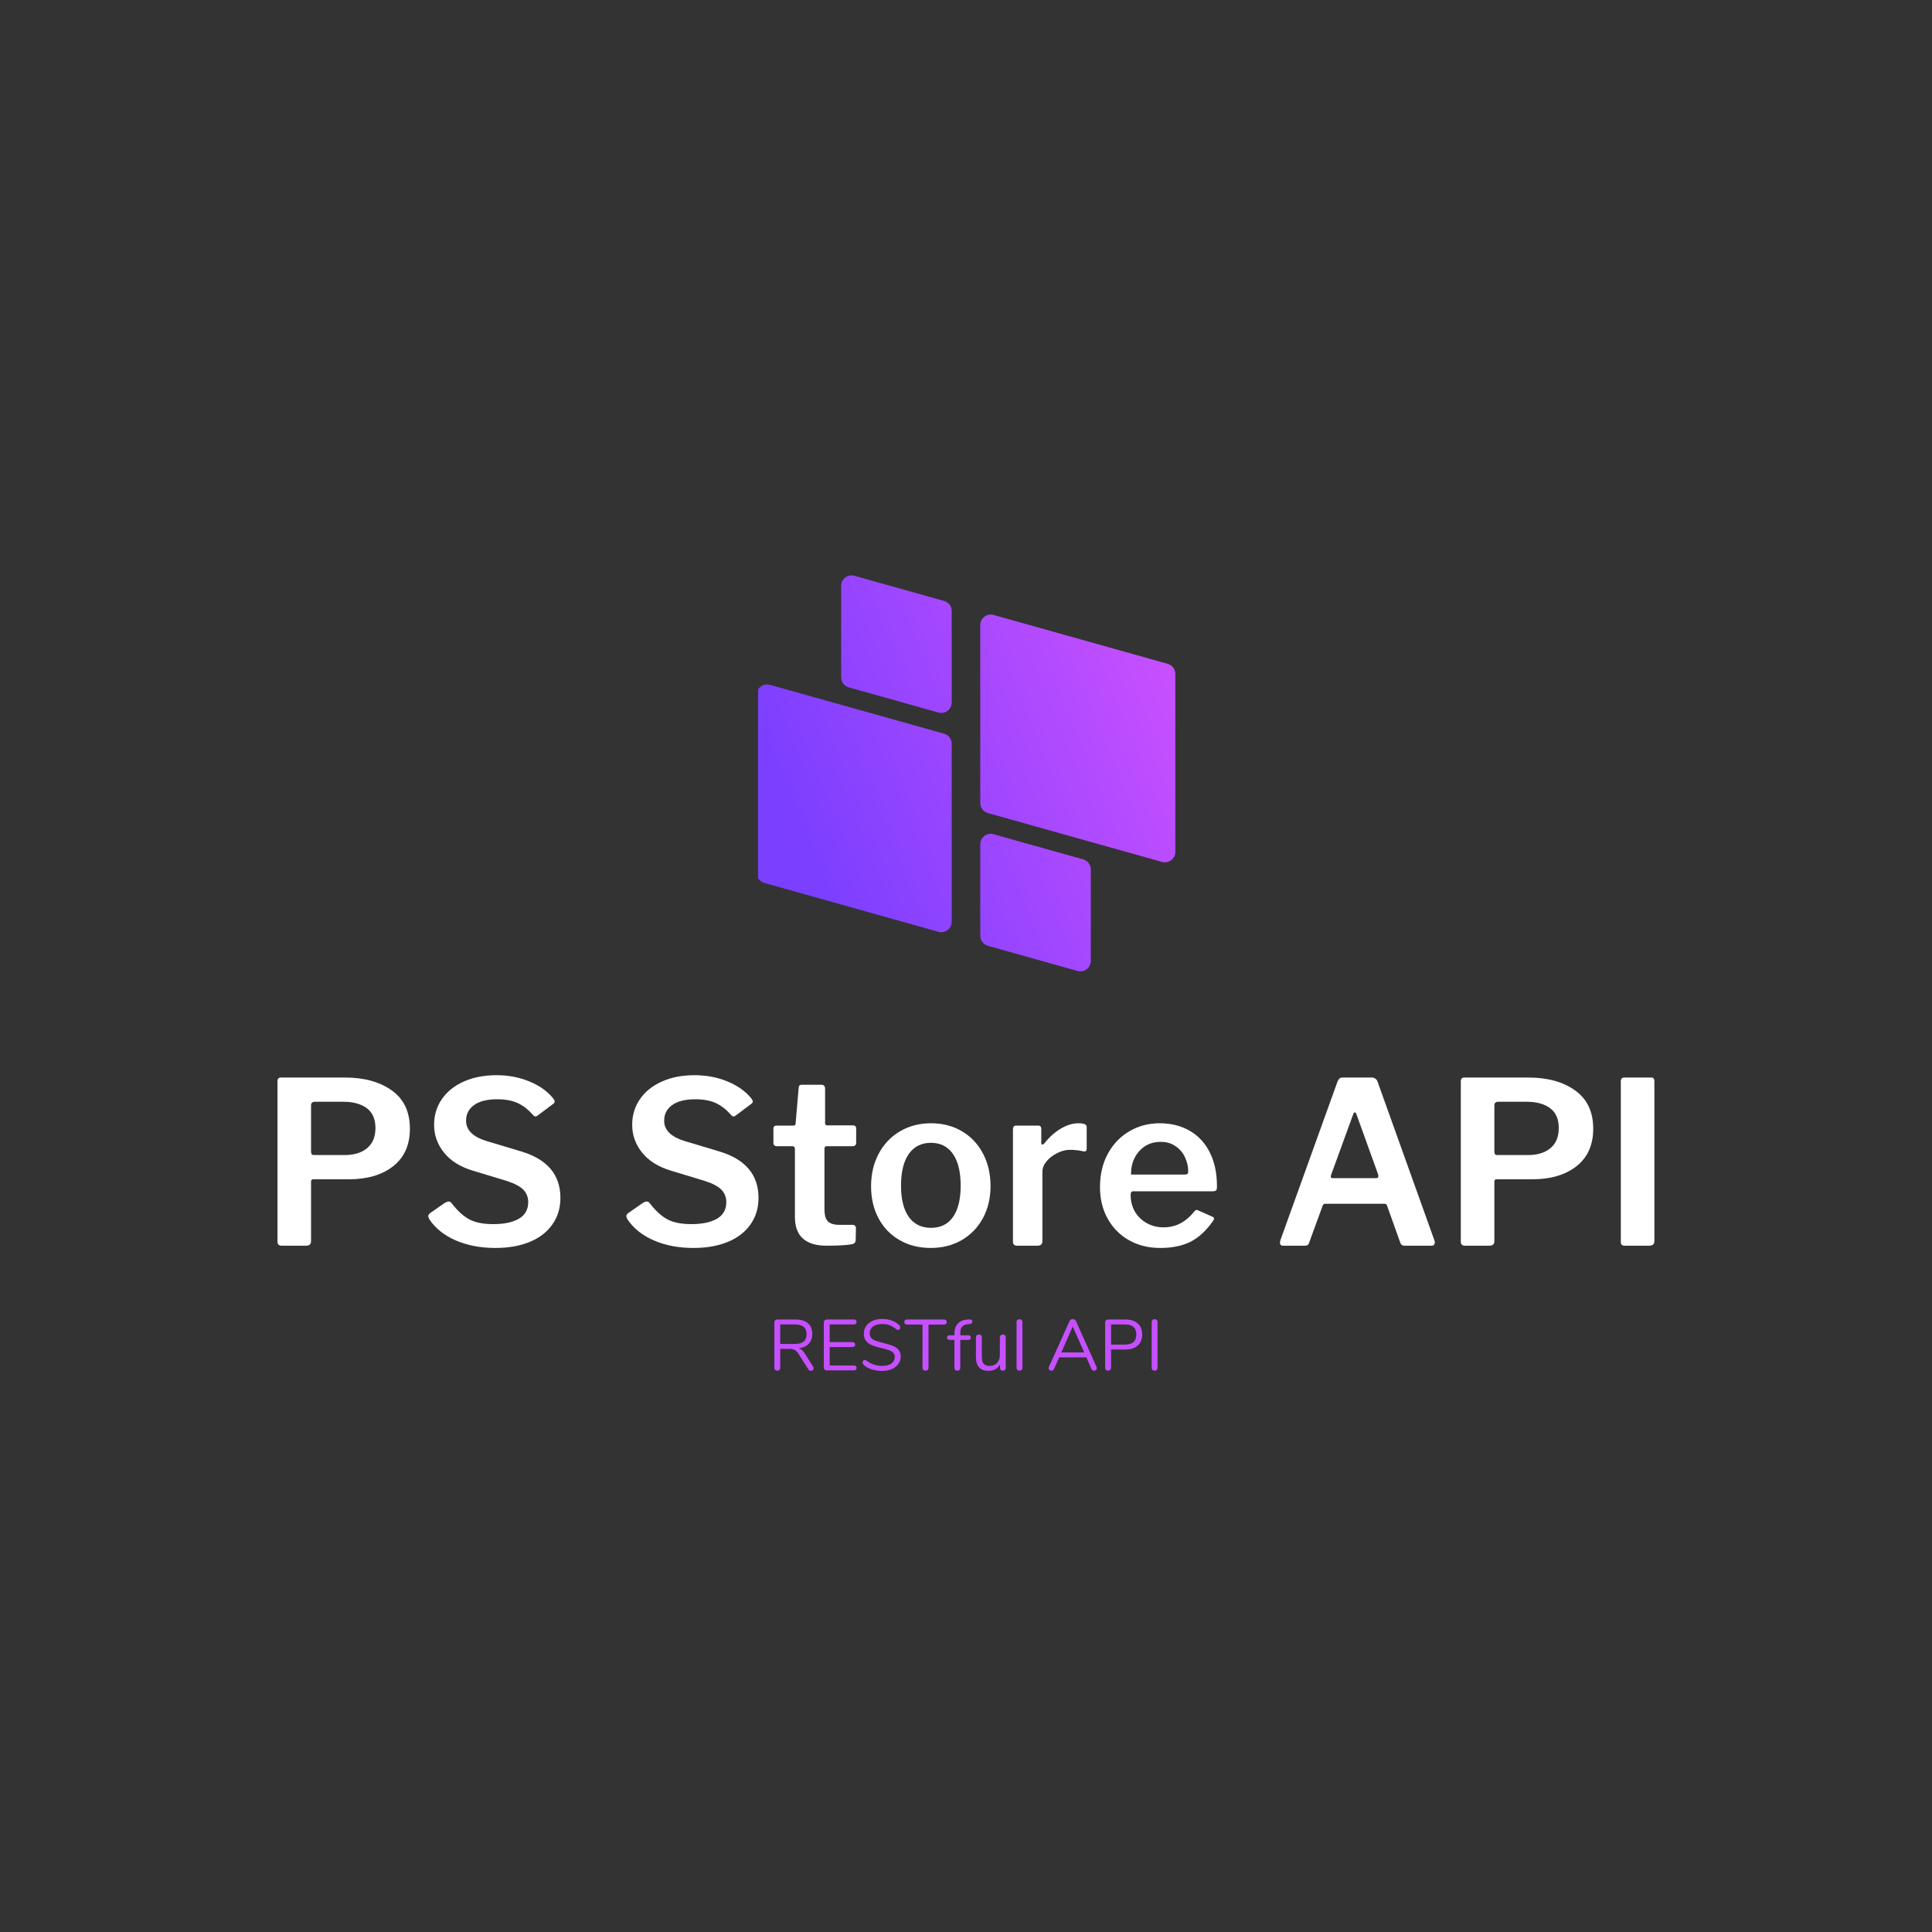 <svg xmlns="http://www.w3.org/2000/svg" xmlns:xlink="http://www.w3.org/1999/xlink" width="500" zoomAndPan="magnify" viewBox="0 0 375 375" height="500" preserveAspectRatio="xMidYMid meet" version="1.0"><rect x="0" y="0" width="375" height="375" fill="#333333" stroke="none"/><defs><g/><clipPath id="d58f195885"><path d="M 147.133 111.391 L 228.133 111.391 L 228.133 188.641 L 147.133 188.641 Z M 147.133 111.391 " clip-rule="nonzero"/></clipPath><clipPath id="206e97e964"><path d="M 190.27 155.867 L 190.27 121.305 C 190.27 119.965 191.547 118.996 192.84 119.359 L 226.652 128.848 C 227.523 129.09 228.129 129.887 228.129 130.793 L 228.129 165.352 C 228.129 166.695 226.848 167.664 225.559 167.301 L 191.746 157.812 C 190.871 157.57 190.27 156.773 190.27 155.867 Z M 164.746 133.418 L 182.156 138.305 C 183.445 138.668 184.727 137.695 184.727 136.355 L 184.727 118.59 C 184.727 117.684 184.121 116.887 183.25 116.645 L 165.84 111.758 C 164.547 111.395 163.27 112.367 163.27 113.707 L 163.27 131.473 C 163.27 132.379 163.871 133.176 164.746 133.418 Z M 183.25 142.41 L 149.438 132.922 C 148.145 132.559 146.867 133.527 146.867 134.867 L 146.867 169.43 C 146.867 170.336 147.469 171.133 148.344 171.375 L 182.156 180.863 C 183.445 181.227 184.727 180.258 184.727 178.914 L 184.727 144.355 C 184.727 143.449 184.121 142.652 183.25 142.41 Z M 210.246 166.805 L 192.84 161.918 C 191.547 161.555 190.27 162.527 190.27 163.867 L 190.27 181.633 C 190.27 182.539 190.871 183.336 191.746 183.578 L 209.156 188.465 C 210.445 188.828 211.723 187.855 211.723 186.516 L 211.723 168.75 C 211.723 167.844 211.121 167.047 210.246 166.805 Z M 210.246 166.805 " clip-rule="nonzero"/></clipPath><linearGradient x1="114.296" gradientTransform="matrix(0, 0.163, -0.163, 0, 228.127, 111.681)" y1="-47.634" x2="357.881" gradientUnits="userSpaceOnUse" y2="545.83" id="bb2ed34db9"><stop stop-opacity="1" stop-color="rgb(77.599%, 31%, 100%)" offset="0"/><stop stop-opacity="1" stop-color="rgb(77.599%, 31%, 100%)" offset="0.062"/><stop stop-opacity="1" stop-color="rgb(77.547%, 30.988%, 100%)" offset="0.094"/><stop stop-opacity="1" stop-color="rgb(77.341%, 30.943%, 100%)" offset="0.102"/><stop stop-opacity="1" stop-color="rgb(77.032%, 30.878%, 100%)" offset="0.109"/><stop stop-opacity="1" stop-color="rgb(76.723%, 30.811%, 100%)" offset="0.117"/><stop stop-opacity="1" stop-color="rgb(76.414%, 30.745%, 100%)" offset="0.125"/><stop stop-opacity="1" stop-color="rgb(76.105%, 30.679%, 100%)" offset="0.133"/><stop stop-opacity="1" stop-color="rgb(75.797%, 30.612%, 100%)" offset="0.141"/><stop stop-opacity="1" stop-color="rgb(75.487%, 30.547%, 100%)" offset="0.148"/><stop stop-opacity="1" stop-color="rgb(75.179%, 30.479%, 100%)" offset="0.156"/><stop stop-opacity="1" stop-color="rgb(74.869%, 30.414%, 100%)" offset="0.164"/><stop stop-opacity="1" stop-color="rgb(74.561%, 30.348%, 100%)" offset="0.172"/><stop stop-opacity="1" stop-color="rgb(74.251%, 30.281%, 100%)" offset="0.18"/><stop stop-opacity="1" stop-color="rgb(73.943%, 30.215%, 100%)" offset="0.188"/><stop stop-opacity="1" stop-color="rgb(73.633%, 30.148%, 100%)" offset="0.195"/><stop stop-opacity="1" stop-color="rgb(73.325%, 30.083%, 100%)" offset="0.203"/><stop stop-opacity="1" stop-color="rgb(73.016%, 30.017%, 100%)" offset="0.211"/><stop stop-opacity="1" stop-color="rgb(72.707%, 29.95%, 100%)" offset="0.219"/><stop stop-opacity="1" stop-color="rgb(72.398%, 29.884%, 100%)" offset="0.227"/><stop stop-opacity="1" stop-color="rgb(72.089%, 29.819%, 100%)" offset="0.234"/><stop stop-opacity="1" stop-color="rgb(71.78%, 29.752%, 100%)" offset="0.242"/><stop stop-opacity="1" stop-color="rgb(71.471%, 29.686%, 100%)" offset="0.25"/><stop stop-opacity="1" stop-color="rgb(71.162%, 29.619%, 100%)" offset="0.258"/><stop stop-opacity="1" stop-color="rgb(70.853%, 29.553%, 100%)" offset="0.266"/><stop stop-opacity="1" stop-color="rgb(70.544%, 29.488%, 100%)" offset="0.273"/><stop stop-opacity="1" stop-color="rgb(70.235%, 29.42%, 100%)" offset="0.281"/><stop stop-opacity="1" stop-color="rgb(69.926%, 29.355%, 100%)" offset="0.281"/><stop stop-opacity="1" stop-color="rgb(69.772%, 29.321%, 100%)" offset="0.289"/><stop stop-opacity="1" stop-color="rgb(69.617%, 29.288%, 100%)" offset="0.297"/><stop stop-opacity="1" stop-color="rgb(69.308%, 29.222%, 100%)" offset="0.305"/><stop stop-opacity="1" stop-color="rgb(68.999%, 29.156%, 100%)" offset="0.312"/><stop stop-opacity="1" stop-color="rgb(68.69%, 29.089%, 100%)" offset="0.32"/><stop stop-opacity="1" stop-color="rgb(68.381%, 29.024%, 100%)" offset="0.328"/><stop stop-opacity="1" stop-color="rgb(68.073%, 28.958%, 100%)" offset="0.336"/><stop stop-opacity="1" stop-color="rgb(67.763%, 28.891%, 100%)" offset="0.344"/><stop stop-opacity="1" stop-color="rgb(67.455%, 28.825%, 100%)" offset="0.352"/><stop stop-opacity="1" stop-color="rgb(67.146%, 28.758%, 100%)" offset="0.359"/><stop stop-opacity="1" stop-color="rgb(66.837%, 28.693%, 100%)" offset="0.367"/><stop stop-opacity="1" stop-color="rgb(66.528%, 28.627%, 100%)" offset="0.375"/><stop stop-opacity="1" stop-color="rgb(66.219%, 28.56%, 100%)" offset="0.383"/><stop stop-opacity="1" stop-color="rgb(65.91%, 28.494%, 100%)" offset="0.391"/><stop stop-opacity="1" stop-color="rgb(65.601%, 28.427%, 100%)" offset="0.398"/><stop stop-opacity="1" stop-color="rgb(65.292%, 28.362%, 100%)" offset="0.406"/><stop stop-opacity="1" stop-color="rgb(64.983%, 28.296%, 100%)" offset="0.414"/><stop stop-opacity="1" stop-color="rgb(64.674%, 28.229%, 100%)" offset="0.422"/><stop stop-opacity="1" stop-color="rgb(64.365%, 28.163%, 100%)" offset="0.43"/><stop stop-opacity="1" stop-color="rgb(64.056%, 28.096%, 100%)" offset="0.438"/><stop stop-opacity="1" stop-color="rgb(63.747%, 28.03%, 100%)" offset="0.445"/><stop stop-opacity="1" stop-color="rgb(63.438%, 27.965%, 100%)" offset="0.453"/><stop stop-opacity="1" stop-color="rgb(63.129%, 27.898%, 100%)" offset="0.461"/><stop stop-opacity="1" stop-color="rgb(62.82%, 27.832%, 100%)" offset="0.469"/><stop stop-opacity="1" stop-color="rgb(62.511%, 27.766%, 100%)" offset="0.477"/><stop stop-opacity="1" stop-color="rgb(62.202%, 27.699%, 100%)" offset="0.484"/><stop stop-opacity="1" stop-color="rgb(61.893%, 27.634%, 100%)" offset="0.492"/><stop stop-opacity="1" stop-color="rgb(61.584%, 27.567%, 100%)" offset="0.5"/><stop stop-opacity="1" stop-color="rgb(61.276%, 27.501%, 100%)" offset="0.508"/><stop stop-opacity="1" stop-color="rgb(60.966%, 27.435%, 100%)" offset="0.516"/><stop stop-opacity="1" stop-color="rgb(60.658%, 27.368%, 100%)" offset="0.523"/><stop stop-opacity="1" stop-color="rgb(60.349%, 27.303%, 100%)" offset="0.531"/><stop stop-opacity="1" stop-color="rgb(60.04%, 27.235%, 100%)" offset="0.539"/><stop stop-opacity="1" stop-color="rgb(59.731%, 27.17%, 100%)" offset="0.547"/><stop stop-opacity="1" stop-color="rgb(59.422%, 27.104%, 100%)" offset="0.555"/><stop stop-opacity="1" stop-color="rgb(59.113%, 27.037%, 100%)" offset="0.562"/><stop stop-opacity="1" stop-color="rgb(58.804%, 26.971%, 100%)" offset="0.57"/><stop stop-opacity="1" stop-color="rgb(58.495%, 26.906%, 100%)" offset="0.578"/><stop stop-opacity="1" stop-color="rgb(58.186%, 26.839%, 100%)" offset="0.586"/><stop stop-opacity="1" stop-color="rgb(57.877%, 26.773%, 100%)" offset="0.594"/><stop stop-opacity="1" stop-color="rgb(57.568%, 26.706%, 100%)" offset="0.602"/><stop stop-opacity="1" stop-color="rgb(57.259%, 26.64%, 100%)" offset="0.609"/><stop stop-opacity="1" stop-color="rgb(56.95%, 26.575%, 100%)" offset="0.617"/><stop stop-opacity="1" stop-color="rgb(56.641%, 26.508%, 100%)" offset="0.625"/><stop stop-opacity="1" stop-color="rgb(56.332%, 26.442%, 100%)" offset="0.633"/><stop stop-opacity="1" stop-color="rgb(56.023%, 26.375%, 100%)" offset="0.641"/><stop stop-opacity="1" stop-color="rgb(55.714%, 26.309%, 100%)" offset="0.648"/><stop stop-opacity="1" stop-color="rgb(55.406%, 26.244%, 100%)" offset="0.656"/><stop stop-opacity="1" stop-color="rgb(55.096%, 26.176%, 100%)" offset="0.664"/><stop stop-opacity="1" stop-color="rgb(54.788%, 26.111%, 100%)" offset="0.672"/><stop stop-opacity="1" stop-color="rgb(54.478%, 26.044%, 100%)" offset="0.68"/><stop stop-opacity="1" stop-color="rgb(54.17%, 25.978%, 100%)" offset="0.688"/><stop stop-opacity="1" stop-color="rgb(53.86%, 25.912%, 100%)" offset="0.695"/><stop stop-opacity="1" stop-color="rgb(53.552%, 25.845%, 100%)" offset="0.703"/><stop stop-opacity="1" stop-color="rgb(53.242%, 25.78%, 100%)" offset="0.711"/><stop stop-opacity="1" stop-color="rgb(52.934%, 25.714%, 100%)" offset="0.719"/><stop stop-opacity="1" stop-color="rgb(52.78%, 25.681%, 100%)" offset="0.719"/><stop stop-opacity="1" stop-color="rgb(52.625%, 25.647%, 100%)" offset="0.727"/><stop stop-opacity="1" stop-color="rgb(52.316%, 25.581%, 100%)" offset="0.734"/><stop stop-opacity="1" stop-color="rgb(52.007%, 25.514%, 100%)" offset="0.742"/><stop stop-opacity="1" stop-color="rgb(51.698%, 25.449%, 100%)" offset="0.75"/><stop stop-opacity="1" stop-color="rgb(51.389%, 25.383%, 100%)" offset="0.758"/><stop stop-opacity="1" stop-color="rgb(51.08%, 25.316%, 100%)" offset="0.766"/><stop stop-opacity="1" stop-color="rgb(50.771%, 25.25%, 100%)" offset="0.773"/><stop stop-opacity="1" stop-color="rgb(50.462%, 25.183%, 100%)" offset="0.781"/><stop stop-opacity="1" stop-color="rgb(50.153%, 25.117%, 100%)" offset="0.789"/><stop stop-opacity="1" stop-color="rgb(49.844%, 25.052%, 100%)" offset="0.797"/><stop stop-opacity="1" stop-color="rgb(49.536%, 24.985%, 100%)" offset="0.805"/><stop stop-opacity="1" stop-color="rgb(49.226%, 24.919%, 100%)" offset="0.812"/><stop stop-opacity="1" stop-color="rgb(48.918%, 24.854%, 100%)" offset="0.82"/><stop stop-opacity="1" stop-color="rgb(48.608%, 24.786%, 100%)" offset="0.828"/><stop stop-opacity="1" stop-color="rgb(48.326%, 24.727%, 100%)" offset="0.844"/><stop stop-opacity="1" stop-color="rgb(48.199%, 24.699%, 100%)" offset="0.875"/><stop stop-opacity="1" stop-color="rgb(48.199%, 24.699%, 100%)" offset="1"/></linearGradient></defs><g fill="#ffffff" fill-opacity="1"><g transform="translate(50.389, 241.789)"><g><path d="M 29.172 -22.703 C 29.172 -19.566 28.094 -17.145 25.938 -15.438 C 23.781 -13.738 20.914 -12.891 17.344 -12.891 L 10.422 -12.891 C 10.129 -12.891 9.984 -12.742 9.984 -12.453 L 9.984 -0.875 C 9.984 -0.289 9.66 0 9.016 0 L 4.266 0 C 3.734 0 3.469 -0.266 3.469 -0.797 L 3.469 -31.906 C 3.469 -32.395 3.691 -32.641 4.141 -32.641 L 16.594 -32.641 C 20.312 -32.641 23.336 -31.801 25.672 -30.125 C 28.004 -28.457 29.172 -25.984 29.172 -22.703 Z M 22.484 -22.844 C 22.484 -24.57 21.926 -25.852 20.812 -26.688 C 19.695 -27.52 18.172 -27.938 16.234 -27.938 L 10.734 -27.938 C 10.234 -27.938 9.984 -27.703 9.984 -27.234 L 9.984 -18.344 C 9.984 -18.082 10.023 -17.891 10.109 -17.766 C 10.203 -17.648 10.352 -17.594 10.562 -17.594 L 16.5 -17.594 C 18.344 -17.594 19.801 -18.039 20.875 -18.938 C 21.945 -19.832 22.484 -21.133 22.484 -22.844 Z M 22.484 -22.844 "/></g></g></g><g fill="#ffffff" fill-opacity="1"><g transform="translate(81.447, 241.789)"><g><path d="M 21.875 -25.516 C 21.082 -26.43 20.156 -27.145 19.094 -27.656 C 18.039 -28.164 16.691 -28.422 15.047 -28.422 C 13.109 -28.422 11.617 -28.047 10.578 -27.297 C 9.535 -26.555 9.016 -25.539 9.016 -24.25 C 9.016 -22.457 10.32 -21.148 12.938 -20.328 L 19.719 -18.297 C 24.789 -16.773 27.328 -13.77 27.328 -9.281 C 27.328 -7.32 26.812 -5.609 25.781 -4.141 C 24.758 -2.672 23.301 -1.539 21.406 -0.75 C 19.508 0.039 17.273 0.438 14.703 0.438 C 11.828 0.438 9.258 -0.051 7 -1.031 C 4.738 -2.02 3.02 -3.406 1.844 -5.188 C 1.727 -5.477 1.672 -5.656 1.672 -5.719 C 1.672 -5.957 1.816 -6.176 2.109 -6.375 L 4.891 -8.312 C 5.211 -8.488 5.457 -8.578 5.625 -8.578 C 5.863 -8.578 6.055 -8.473 6.203 -8.266 C 7.348 -6.773 8.5 -5.723 9.656 -5.109 C 10.812 -4.492 12.359 -4.188 14.297 -4.188 C 16.41 -4.188 18.066 -4.535 19.266 -5.234 C 20.473 -5.941 21.078 -7.016 21.078 -8.453 C 21.078 -9.391 20.773 -10.18 20.172 -10.828 C 19.566 -11.473 18.504 -12.047 16.984 -12.547 L 10.344 -14.562 C 7.906 -15.289 6.039 -16.453 4.75 -18.047 C 3.457 -19.648 2.812 -21.453 2.812 -23.453 C 2.812 -25.328 3.312 -26.988 4.312 -28.438 C 5.312 -29.895 6.727 -31.035 8.562 -31.859 C 10.395 -32.68 12.516 -33.094 14.922 -33.094 C 17.234 -33.094 19.363 -32.688 21.312 -31.875 C 23.27 -31.07 24.816 -29.969 25.953 -28.562 C 26.129 -28.32 26.219 -28.129 26.219 -27.984 C 26.219 -27.836 26.129 -27.691 25.953 -27.547 L 22.844 -25.219 C 22.719 -25.125 22.598 -25.078 22.484 -25.078 C 22.336 -25.078 22.133 -25.223 21.875 -25.516 Z M 21.875 -25.516 "/></g></g></g><g fill="#ffffff" fill-opacity="1"><g transform="translate(110.702, 241.789)"><g/></g></g><g fill="#ffffff" fill-opacity="1"><g transform="translate(119.897, 241.789)"><g><path d="M 21.875 -25.516 C 21.082 -26.43 20.156 -27.145 19.094 -27.656 C 18.039 -28.164 16.691 -28.422 15.047 -28.422 C 13.109 -28.422 11.617 -28.047 10.578 -27.297 C 9.535 -26.555 9.016 -25.539 9.016 -24.25 C 9.016 -22.457 10.32 -21.148 12.938 -20.328 L 19.719 -18.297 C 24.789 -16.773 27.328 -13.77 27.328 -9.281 C 27.328 -7.32 26.812 -5.609 25.781 -4.141 C 24.758 -2.672 23.301 -1.539 21.406 -0.75 C 19.508 0.039 17.273 0.438 14.703 0.438 C 11.828 0.438 9.258 -0.051 7 -1.031 C 4.738 -2.02 3.02 -3.406 1.844 -5.188 C 1.727 -5.477 1.672 -5.656 1.672 -5.719 C 1.672 -5.957 1.816 -6.176 2.109 -6.375 L 4.891 -8.312 C 5.211 -8.488 5.457 -8.578 5.625 -8.578 C 5.863 -8.578 6.055 -8.473 6.203 -8.266 C 7.348 -6.773 8.5 -5.723 9.656 -5.109 C 10.812 -4.492 12.359 -4.188 14.297 -4.188 C 16.41 -4.188 18.066 -4.535 19.266 -5.234 C 20.473 -5.941 21.078 -7.016 21.078 -8.453 C 21.078 -9.391 20.773 -10.18 20.172 -10.828 C 19.566 -11.473 18.504 -12.047 16.984 -12.547 L 10.344 -14.562 C 7.906 -15.289 6.039 -16.453 4.75 -18.047 C 3.457 -19.648 2.812 -21.453 2.812 -23.453 C 2.812 -25.328 3.312 -26.988 4.312 -28.438 C 5.312 -29.895 6.727 -31.035 8.562 -31.859 C 10.395 -32.68 12.516 -33.094 14.922 -33.094 C 17.234 -33.094 19.363 -32.688 21.312 -31.875 C 23.27 -31.07 24.816 -29.969 25.953 -28.562 C 26.129 -28.32 26.219 -28.129 26.219 -27.984 C 26.219 -27.836 26.129 -27.691 25.953 -27.547 L 22.844 -25.219 C 22.719 -25.125 22.598 -25.078 22.484 -25.078 C 22.336 -25.078 22.133 -25.223 21.875 -25.516 Z M 21.875 -25.516 "/></g></g></g><g fill="#ffffff" fill-opacity="1"><g transform="translate(149.151, 241.789)"><g><path d="M 11.312 -19.312 C 11.02 -19.312 10.875 -19.148 10.875 -18.828 L 10.875 -7.078 C 10.875 -5.961 11.098 -5.176 11.547 -4.719 C 12.004 -4.27 12.742 -4.047 13.766 -4.047 L 16.375 -4.047 C 16.539 -4.047 16.68 -3.988 16.797 -3.875 C 16.922 -3.758 16.984 -3.613 16.984 -3.438 L 16.938 -1.141 C 16.938 -0.641 16.66 -0.348 16.109 -0.266 C 15.047 -0.086 13.43 0 11.266 0 C 9.266 0 7.742 -0.457 6.703 -1.375 C 5.66 -2.301 5.141 -3.707 5.141 -5.594 L 5.141 -18.75 C 5.141 -19.125 4.969 -19.312 4.625 -19.312 L 1.672 -19.312 C 1.203 -19.312 0.969 -19.531 0.969 -19.969 L 0.969 -22.75 C 0.969 -23.125 1.188 -23.312 1.625 -23.312 L 4.891 -23.312 C 5.148 -23.312 5.281 -23.461 5.281 -23.766 L 5.859 -30.531 C 5.879 -30.801 5.93 -30.984 6.016 -31.078 C 6.109 -31.18 6.258 -31.234 6.469 -31.234 L 10.391 -31.234 C 10.555 -31.234 10.695 -31.164 10.812 -31.031 C 10.938 -30.906 11 -30.723 11 -30.484 L 11 -23.766 C 11 -23.492 11.129 -23.359 11.391 -23.359 L 16.375 -23.359 C 16.812 -23.359 17.031 -23.156 17.031 -22.75 L 17.031 -19.969 C 17.031 -19.531 16.781 -19.312 16.281 -19.312 Z M 11.312 -19.312 "/></g></g></g><g fill="#ffffff" fill-opacity="1"><g transform="translate(167.496, 241.789)"><g><path d="M 13.156 0.438 C 10.895 0.438 8.883 -0.066 7.125 -1.078 C 5.363 -2.086 4 -3.5 3.031 -5.312 C 2.062 -7.133 1.578 -9.207 1.578 -11.531 C 1.578 -13.906 2.078 -16.023 3.078 -17.891 C 4.078 -19.754 5.457 -21.195 7.219 -22.219 C 8.977 -23.25 10.973 -23.766 13.203 -23.766 C 15.461 -23.766 17.473 -23.242 19.234 -22.203 C 20.992 -21.16 22.352 -19.711 23.312 -17.859 C 24.281 -16.016 24.766 -13.922 24.766 -11.578 C 24.766 -9.254 24.273 -7.18 23.297 -5.359 C 22.316 -3.547 20.945 -2.125 19.188 -1.094 C 17.426 -0.07 15.414 0.438 13.156 0.438 Z M 13.203 -3.469 C 15.078 -3.469 16.504 -4.172 17.484 -5.578 C 18.473 -6.992 18.969 -9.02 18.969 -11.656 C 18.969 -14.32 18.469 -16.375 17.469 -17.812 C 16.469 -19.25 15.047 -19.969 13.203 -19.969 C 11.348 -19.969 9.914 -19.25 8.906 -17.812 C 7.895 -16.375 7.391 -14.32 7.391 -11.656 C 7.391 -9.02 7.895 -6.992 8.906 -5.578 C 9.914 -4.172 11.348 -3.469 13.203 -3.469 Z M 13.203 -3.469 "/></g></g></g><g fill="#ffffff" fill-opacity="1"><g transform="translate(193.847, 241.789)"><g><path d="M 3.562 0 C 3.031 0 2.766 -0.266 2.766 -0.797 L 2.766 -22.578 C 2.766 -23.066 2.973 -23.312 3.391 -23.312 L 7.656 -23.312 C 8.062 -23.312 8.266 -23.094 8.266 -22.656 L 8.266 -19.969 C 8.266 -19.738 8.336 -19.625 8.484 -19.625 C 8.578 -19.625 8.695 -19.695 8.844 -19.844 C 9.812 -21.07 10.879 -22.031 12.047 -22.719 C 13.223 -23.414 14.367 -23.766 15.484 -23.766 C 16.547 -23.766 17.078 -23.531 17.078 -23.062 L 17.078 -18.828 C 17.078 -18.422 16.883 -18.242 16.5 -18.297 C 15.676 -18.504 14.766 -18.609 13.766 -18.609 C 13.004 -18.609 12.207 -18.398 11.375 -17.984 C 10.539 -17.578 9.848 -17.047 9.297 -16.391 C 8.754 -15.734 8.484 -15.051 8.484 -14.344 L 8.484 -0.875 C 8.484 -0.289 8.148 0 7.484 0 Z M 3.562 0 "/></g></g></g><g fill="#ffffff" fill-opacity="1"><g transform="translate(211.928, 241.789)"><g><path d="M 7.531 -9.859 C 7.531 -8.648 7.805 -7.566 8.359 -6.609 C 8.922 -5.66 9.691 -4.914 10.672 -4.375 C 11.648 -3.832 12.727 -3.562 13.906 -3.562 C 15.102 -3.562 16.191 -3.816 17.172 -4.328 C 18.16 -4.848 19.094 -5.648 19.969 -6.734 C 20.125 -6.879 20.242 -6.953 20.328 -6.953 C 20.41 -6.953 20.539 -6.906 20.719 -6.812 L 23.406 -5.625 C 23.613 -5.539 23.719 -5.41 23.719 -5.234 C 23.719 -5.148 23.66 -5.02 23.547 -4.844 C 22.223 -2.938 20.758 -1.578 19.156 -0.766 C 17.562 0.035 15.594 0.438 13.25 0.438 C 11.02 0.438 9.016 -0.055 7.234 -1.047 C 5.461 -2.047 4.078 -3.441 3.078 -5.234 C 2.078 -7.023 1.578 -9.066 1.578 -11.359 C 1.578 -13.816 2.086 -15.984 3.109 -17.859 C 4.141 -19.742 5.535 -21.195 7.297 -22.219 C 9.055 -23.25 11.008 -23.766 13.156 -23.766 C 15.352 -23.766 17.297 -23.281 18.984 -22.312 C 20.672 -21.344 21.973 -19.941 22.891 -18.109 C 23.816 -16.273 24.281 -14.098 24.281 -11.578 L 24.281 -11.391 C 24.281 -11.098 24.238 -10.895 24.156 -10.781 C 24.07 -10.664 23.879 -10.594 23.578 -10.562 L 8.016 -10.562 C 7.691 -10.562 7.531 -10.328 7.531 -9.859 Z M 17.953 -13.812 C 18.242 -13.812 18.441 -13.848 18.547 -13.922 C 18.648 -13.992 18.703 -14.164 18.703 -14.438 C 18.703 -15.375 18.492 -16.281 18.078 -17.156 C 17.672 -18.039 17.062 -18.758 16.25 -19.312 C 15.445 -19.875 14.488 -20.156 13.375 -20.156 C 11.645 -20.156 10.242 -19.547 9.172 -18.328 C 8.098 -17.109 7.578 -15.602 7.609 -13.812 Z M 17.953 -13.812 "/></g></g></g><g fill="#ffffff" fill-opacity="1"><g transform="translate(237.62, 241.789)"><g/></g></g><g fill="#ffffff" fill-opacity="1"><g transform="translate(246.814, 241.789)"><g><path d="M 2.203 0 C 1.816 0 1.625 -0.203 1.625 -0.609 C 1.625 -0.703 1.656 -0.863 1.719 -1.094 L 12.797 -31.859 C 12.922 -32.148 13.055 -32.352 13.203 -32.469 C 13.348 -32.582 13.566 -32.641 13.859 -32.641 L 19.359 -32.641 C 20.004 -32.641 20.414 -32.348 20.594 -31.766 L 31.594 -1.062 C 31.656 -0.883 31.688 -0.75 31.688 -0.656 C 31.688 -0.477 31.633 -0.32 31.531 -0.188 C 31.426 -0.062 31.285 0 31.109 0 L 25.781 0 C 25.375 0 25.109 -0.191 24.984 -0.578 L 22.438 -7.703 C 22.383 -7.848 22.328 -7.957 22.266 -8.031 C 22.203 -8.102 22.082 -8.141 21.906 -8.141 L 10.422 -8.141 C 10.16 -8.141 9.988 -8.008 9.906 -7.75 L 7.266 -0.531 C 7.172 -0.176 6.906 0 6.469 0 Z M 20.328 -13.109 C 20.586 -13.109 20.719 -13.227 20.719 -13.469 C 20.719 -13.613 20.707 -13.727 20.688 -13.812 L 16.453 -25.562 C 16.367 -25.77 16.266 -25.875 16.141 -25.875 C 16.023 -25.875 15.926 -25.754 15.844 -25.516 L 11.578 -13.812 C 11.516 -13.633 11.484 -13.504 11.484 -13.422 C 11.484 -13.211 11.629 -13.109 11.922 -13.109 Z M 20.328 -13.109 "/></g></g></g><g fill="#ffffff" fill-opacity="1"><g transform="translate(280.072, 241.789)"><g><path d="M 29.172 -22.703 C 29.172 -19.566 28.094 -17.145 25.938 -15.438 C 23.781 -13.738 20.914 -12.891 17.344 -12.891 L 10.422 -12.891 C 10.129 -12.891 9.984 -12.742 9.984 -12.453 L 9.984 -0.875 C 9.984 -0.289 9.66 0 9.016 0 L 4.266 0 C 3.734 0 3.469 -0.266 3.469 -0.797 L 3.469 -31.906 C 3.469 -32.395 3.691 -32.641 4.141 -32.641 L 16.594 -32.641 C 20.312 -32.641 23.336 -31.801 25.672 -30.125 C 28.004 -28.457 29.172 -25.984 29.172 -22.703 Z M 22.484 -22.844 C 22.484 -24.57 21.926 -25.852 20.812 -26.688 C 19.695 -27.52 18.172 -27.938 16.234 -27.938 L 10.734 -27.938 C 10.234 -27.938 9.984 -27.703 9.984 -27.234 L 9.984 -18.344 C 9.984 -18.082 10.023 -17.891 10.109 -17.766 C 10.203 -17.648 10.352 -17.594 10.562 -17.594 L 16.5 -17.594 C 18.344 -17.594 19.801 -18.039 20.875 -18.938 C 21.945 -19.832 22.484 -21.133 22.484 -22.844 Z M 22.484 -22.844 "/></g></g></g><g fill="#ffffff" fill-opacity="1"><g transform="translate(311.131, 241.789)"><g><path d="M 9.375 -32.641 C 9.781 -32.641 9.984 -32.406 9.984 -31.938 L 9.984 -0.969 C 9.984 -0.613 9.898 -0.363 9.734 -0.219 C 9.578 -0.07 9.312 0 8.938 0 L 4.359 0 C 4.004 0 3.766 -0.055 3.641 -0.172 C 3.523 -0.297 3.469 -0.504 3.469 -0.797 L 3.469 -31.906 C 3.469 -32.395 3.691 -32.641 4.141 -32.641 Z M 9.375 -32.641 "/></g></g></g><g fill="#c64fff" fill-opacity="1"><g transform="translate(149.084, 265.989)"><g><path d="M 8.75 -0.719 C 8.812 -0.613 8.844 -0.504 8.844 -0.391 C 8.844 -0.254 8.789 -0.141 8.688 -0.047 C 8.582 0.035 8.457 0.078 8.312 0.078 C 8.102 0.078 7.938 -0.016 7.812 -0.203 L 5.938 -3.156 C 5.695 -3.539 5.441 -3.805 5.172 -3.953 C 4.91 -4.098 4.555 -4.172 4.109 -4.172 L 2.359 -4.172 L 2.359 -0.516 C 2.359 -0.336 2.305 -0.195 2.203 -0.094 C 2.098 0.008 1.961 0.062 1.797 0.062 C 1.617 0.062 1.477 0.008 1.375 -0.094 C 1.27 -0.195 1.219 -0.336 1.219 -0.516 L 1.219 -9.312 C 1.219 -9.477 1.27 -9.613 1.375 -9.719 C 1.488 -9.82 1.633 -9.875 1.812 -9.875 L 5.281 -9.875 C 6.352 -9.875 7.172 -9.633 7.734 -9.156 C 8.297 -8.676 8.578 -7.977 8.578 -7.062 C 8.578 -6.27 8.348 -5.633 7.891 -5.156 C 7.441 -4.688 6.801 -4.398 5.969 -4.297 C 6.195 -4.223 6.406 -4.102 6.594 -3.938 C 6.781 -3.77 6.969 -3.535 7.156 -3.234 Z M 5.188 -5.125 C 5.945 -5.125 6.516 -5.281 6.891 -5.594 C 7.273 -5.914 7.469 -6.398 7.469 -7.047 C 7.469 -7.68 7.281 -8.148 6.906 -8.453 C 6.531 -8.766 5.957 -8.922 5.188 -8.922 L 2.359 -8.922 L 2.359 -5.125 Z M 5.188 -5.125 "/></g></g></g><g fill="#c64fff" fill-opacity="1"><g transform="translate(158.683, 265.989)"><g><path d="M 1.812 0 C 1.633 0 1.488 -0.051 1.375 -0.156 C 1.27 -0.258 1.219 -0.395 1.219 -0.562 L 1.219 -9.312 C 1.219 -9.477 1.27 -9.613 1.375 -9.719 C 1.488 -9.82 1.633 -9.875 1.812 -9.875 L 7.047 -9.875 C 7.211 -9.875 7.344 -9.832 7.438 -9.75 C 7.531 -9.664 7.578 -9.547 7.578 -9.391 C 7.578 -9.242 7.531 -9.129 7.438 -9.047 C 7.344 -8.961 7.211 -8.922 7.047 -8.922 L 2.359 -8.922 L 2.359 -5.484 L 6.766 -5.484 C 6.93 -5.484 7.062 -5.441 7.156 -5.359 C 7.25 -5.273 7.297 -5.16 7.297 -5.016 C 7.297 -4.859 7.25 -4.738 7.156 -4.656 C 7.062 -4.57 6.93 -4.531 6.766 -4.531 L 2.359 -4.531 L 2.359 -0.953 L 7.047 -0.953 C 7.211 -0.953 7.344 -0.91 7.438 -0.828 C 7.531 -0.754 7.578 -0.633 7.578 -0.469 C 7.578 -0.32 7.531 -0.207 7.438 -0.125 C 7.344 -0.039 7.211 0 7.047 0 Z M 1.812 0 "/></g></g></g><g fill="#c64fff" fill-opacity="1"><g transform="translate(166.826, 265.989)"><g><path d="M 4.375 0.109 C 3.664 0.109 2.992 0.004 2.359 -0.203 C 1.723 -0.41 1.211 -0.691 0.828 -1.047 C 0.68 -1.18 0.609 -1.348 0.609 -1.547 C 0.609 -1.672 0.645 -1.781 0.719 -1.875 C 0.801 -1.977 0.895 -2.031 1 -2.031 C 1.113 -2.031 1.242 -1.977 1.391 -1.875 C 2.254 -1.207 3.242 -0.875 4.359 -0.875 C 5.16 -0.875 5.773 -1.023 6.203 -1.328 C 6.629 -1.641 6.844 -2.078 6.844 -2.641 C 6.844 -2.973 6.738 -3.238 6.531 -3.438 C 6.332 -3.633 6.062 -3.797 5.719 -3.922 C 5.383 -4.047 4.938 -4.172 4.375 -4.297 C 3.602 -4.473 2.973 -4.66 2.484 -4.859 C 1.992 -5.055 1.598 -5.336 1.297 -5.703 C 0.992 -6.066 0.844 -6.539 0.844 -7.125 C 0.844 -7.688 0.992 -8.18 1.297 -8.609 C 1.598 -9.047 2.02 -9.383 2.562 -9.625 C 3.113 -9.863 3.738 -9.984 4.438 -9.984 C 5.094 -9.984 5.703 -9.879 6.266 -9.672 C 6.828 -9.473 7.301 -9.188 7.688 -8.812 C 7.832 -8.664 7.906 -8.504 7.906 -8.328 C 7.906 -8.203 7.867 -8.086 7.797 -7.984 C 7.723 -7.891 7.633 -7.844 7.531 -7.844 C 7.426 -7.844 7.289 -7.895 7.125 -8 C 6.664 -8.363 6.238 -8.617 5.844 -8.766 C 5.457 -8.922 4.988 -9 4.438 -9 C 3.664 -9 3.062 -8.836 2.625 -8.516 C 2.195 -8.191 1.984 -7.742 1.984 -7.172 C 1.984 -6.672 2.172 -6.297 2.547 -6.047 C 2.93 -5.805 3.516 -5.594 4.297 -5.406 C 5.148 -5.195 5.816 -5.004 6.297 -4.828 C 6.785 -4.66 7.191 -4.406 7.516 -4.062 C 7.836 -3.719 8 -3.254 8 -2.672 C 8 -2.117 7.844 -1.633 7.531 -1.219 C 7.227 -0.801 6.801 -0.473 6.25 -0.234 C 5.707 -0.004 5.082 0.109 4.375 0.109 Z M 4.375 0.109 "/></g></g></g><g fill="#c64fff" fill-opacity="1"><g transform="translate(175.46, 265.989)"><g><path d="M 4.188 0.062 C 4.008 0.062 3.863 0.008 3.75 -0.094 C 3.645 -0.195 3.594 -0.336 3.594 -0.516 L 3.594 -8.891 L 0.594 -8.891 C 0.426 -8.891 0.297 -8.93 0.203 -9.016 C 0.109 -9.098 0.062 -9.219 0.062 -9.375 C 0.062 -9.539 0.109 -9.664 0.203 -9.75 C 0.297 -9.832 0.426 -9.875 0.594 -9.875 L 7.766 -9.875 C 7.93 -9.875 8.062 -9.832 8.156 -9.75 C 8.25 -9.664 8.297 -9.539 8.297 -9.375 C 8.297 -9.219 8.25 -9.098 8.156 -9.016 C 8.062 -8.93 7.93 -8.891 7.766 -8.891 L 4.766 -8.891 L 4.766 -0.516 C 4.766 -0.336 4.711 -0.195 4.609 -0.094 C 4.504 0.008 4.363 0.062 4.188 0.062 Z M 4.188 0.062 "/></g></g></g><g fill="#c64fff" fill-opacity="1"><g transform="translate(183.827, 265.989)"><g><path d="M 4.062 -8.969 C 3.562 -8.938 3.188 -8.781 2.938 -8.5 C 2.688 -8.227 2.562 -7.816 2.562 -7.266 L 2.562 -6.812 L 4.109 -6.812 C 4.273 -6.812 4.398 -6.77 4.484 -6.688 C 4.566 -6.602 4.609 -6.492 4.609 -6.359 C 4.609 -6.211 4.566 -6.102 4.484 -6.031 C 4.398 -5.957 4.273 -5.922 4.109 -5.922 L 2.562 -5.922 L 2.562 -0.484 C 2.562 -0.305 2.504 -0.172 2.391 -0.078 C 2.285 0.016 2.156 0.062 2 0.062 C 1.832 0.062 1.691 0.016 1.578 -0.078 C 1.473 -0.172 1.422 -0.305 1.422 -0.484 L 1.422 -5.922 L 0.484 -5.922 C 0.328 -5.922 0.203 -5.957 0.109 -6.031 C 0.023 -6.113 -0.016 -6.223 -0.016 -6.359 C -0.016 -6.492 0.023 -6.602 0.109 -6.688 C 0.203 -6.77 0.328 -6.812 0.484 -6.812 L 1.422 -6.812 L 1.422 -7.062 C 1.422 -7.906 1.629 -8.566 2.047 -9.047 C 2.473 -9.523 3.078 -9.797 3.859 -9.859 L 4.234 -9.891 C 4.473 -9.898 4.645 -9.875 4.75 -9.812 C 4.852 -9.75 4.906 -9.633 4.906 -9.469 C 4.906 -9.195 4.742 -9.039 4.422 -9 Z M 4.062 -8.969 "/></g></g></g><g fill="#c64fff" fill-opacity="1"><g transform="translate(188.416, 265.989)"><g><path d="M 6.234 -6.953 C 6.41 -6.953 6.547 -6.898 6.641 -6.797 C 6.742 -6.703 6.797 -6.566 6.797 -6.391 L 6.797 -0.469 C 6.797 -0.312 6.742 -0.18 6.641 -0.078 C 6.547 0.016 6.41 0.062 6.234 0.062 C 6.066 0.062 5.93 0.016 5.828 -0.078 C 5.734 -0.172 5.688 -0.301 5.688 -0.469 L 5.688 -1.156 C 5.469 -0.75 5.164 -0.438 4.781 -0.219 C 4.395 -0.008 3.957 0.094 3.469 0.094 C 2.656 0.094 2.039 -0.129 1.625 -0.578 C 1.219 -1.035 1.016 -1.707 1.016 -2.594 L 1.016 -6.391 C 1.016 -6.566 1.066 -6.703 1.172 -6.797 C 1.273 -6.898 1.414 -6.953 1.594 -6.953 C 1.77 -6.953 1.906 -6.898 2 -6.797 C 2.102 -6.703 2.156 -6.566 2.156 -6.391 L 2.156 -2.625 C 2.156 -2.008 2.273 -1.562 2.516 -1.281 C 2.766 -1 3.148 -0.859 3.672 -0.859 C 4.266 -0.859 4.742 -1.051 5.109 -1.438 C 5.473 -1.82 5.656 -2.332 5.656 -2.969 L 5.656 -6.391 C 5.656 -6.566 5.707 -6.703 5.812 -6.797 C 5.914 -6.898 6.055 -6.953 6.234 -6.953 Z M 6.234 -6.953 "/></g></g></g><g fill="#c64fff" fill-opacity="1"><g transform="translate(196.266, 265.989)"><g><path d="M 1.625 0.062 C 1.457 0.062 1.316 0.016 1.203 -0.078 C 1.098 -0.172 1.047 -0.305 1.047 -0.484 L 1.047 -9.375 C 1.047 -9.551 1.098 -9.688 1.203 -9.781 C 1.316 -9.883 1.457 -9.938 1.625 -9.938 C 1.781 -9.938 1.91 -9.883 2.016 -9.781 C 2.129 -9.688 2.188 -9.551 2.188 -9.375 L 2.188 -0.484 C 2.188 -0.305 2.129 -0.172 2.016 -0.078 C 1.91 0.016 1.781 0.062 1.625 0.062 Z M 1.625 0.062 "/></g></g></g><g fill="#c64fff" fill-opacity="1"><g transform="translate(199.512, 265.989)"><g/></g></g><g fill="#c64fff" fill-opacity="1"><g transform="translate(203.122, 265.989)"><g><path d="M 9.719 -0.656 C 9.75 -0.582 9.766 -0.504 9.766 -0.422 C 9.766 -0.273 9.711 -0.156 9.609 -0.062 C 9.504 0.02 9.375 0.062 9.219 0.062 C 8.988 0.062 8.828 -0.047 8.734 -0.266 L 7.734 -2.531 L 2.469 -2.531 L 1.453 -0.266 C 1.359 -0.047 1.195 0.062 0.969 0.062 C 0.812 0.062 0.676 0.016 0.562 -0.078 C 0.457 -0.172 0.406 -0.289 0.406 -0.438 C 0.406 -0.508 0.426 -0.582 0.469 -0.656 L 4.469 -9.562 C 4.52 -9.695 4.602 -9.797 4.719 -9.859 C 4.832 -9.922 4.953 -9.953 5.078 -9.953 C 5.223 -9.953 5.348 -9.914 5.453 -9.844 C 5.566 -9.781 5.656 -9.688 5.719 -9.562 Z M 2.891 -3.484 L 7.328 -3.484 L 5.094 -8.516 Z M 2.891 -3.484 "/></g></g></g><g fill="#c64fff" fill-opacity="1"><g transform="translate(213.294, 265.989)"><g><path d="M 1.797 0.062 C 1.617 0.062 1.477 0.008 1.375 -0.094 C 1.27 -0.195 1.219 -0.336 1.219 -0.516 L 1.219 -9.312 C 1.219 -9.477 1.27 -9.613 1.375 -9.719 C 1.488 -9.82 1.633 -9.875 1.812 -9.875 L 5.125 -9.875 C 6.156 -9.875 6.957 -9.617 7.531 -9.109 C 8.113 -8.609 8.406 -7.895 8.406 -6.969 C 8.406 -6.051 8.113 -5.332 7.531 -4.812 C 6.945 -4.301 6.145 -4.047 5.125 -4.047 L 2.359 -4.047 L 2.359 -0.516 C 2.359 -0.336 2.305 -0.195 2.203 -0.094 C 2.109 0.008 1.973 0.062 1.797 0.062 Z M 5.016 -5 C 6.516 -5 7.266 -5.656 7.266 -6.969 C 7.266 -8.27 6.516 -8.922 5.016 -8.922 L 2.359 -8.922 L 2.359 -5 Z M 5.016 -5 "/></g></g></g><g fill="#c64fff" fill-opacity="1"><g transform="translate(222.319, 265.989)"><g><path d="M 1.797 0.062 C 1.617 0.062 1.477 0.008 1.375 -0.094 C 1.27 -0.195 1.219 -0.336 1.219 -0.516 L 1.219 -9.359 C 1.219 -9.535 1.27 -9.676 1.375 -9.781 C 1.477 -9.883 1.617 -9.938 1.797 -9.938 C 1.973 -9.938 2.109 -9.883 2.203 -9.781 C 2.305 -9.676 2.359 -9.535 2.359 -9.359 L 2.359 -0.516 C 2.359 -0.336 2.305 -0.195 2.203 -0.094 C 2.109 0.008 1.973 0.062 1.797 0.062 Z M 1.797 0.062 "/></g></g></g><g clip-path="url(#d58f195885)"><g clip-path="url(#206e97e964)"><path fill="url(#bb2ed34db9)" d="M 228.129 111.395 L 147.133 111.395 L 147.133 188.641 L 228.129 188.641 Z M 228.129 111.395 " fill-rule="nonzero"/></g></g></svg>